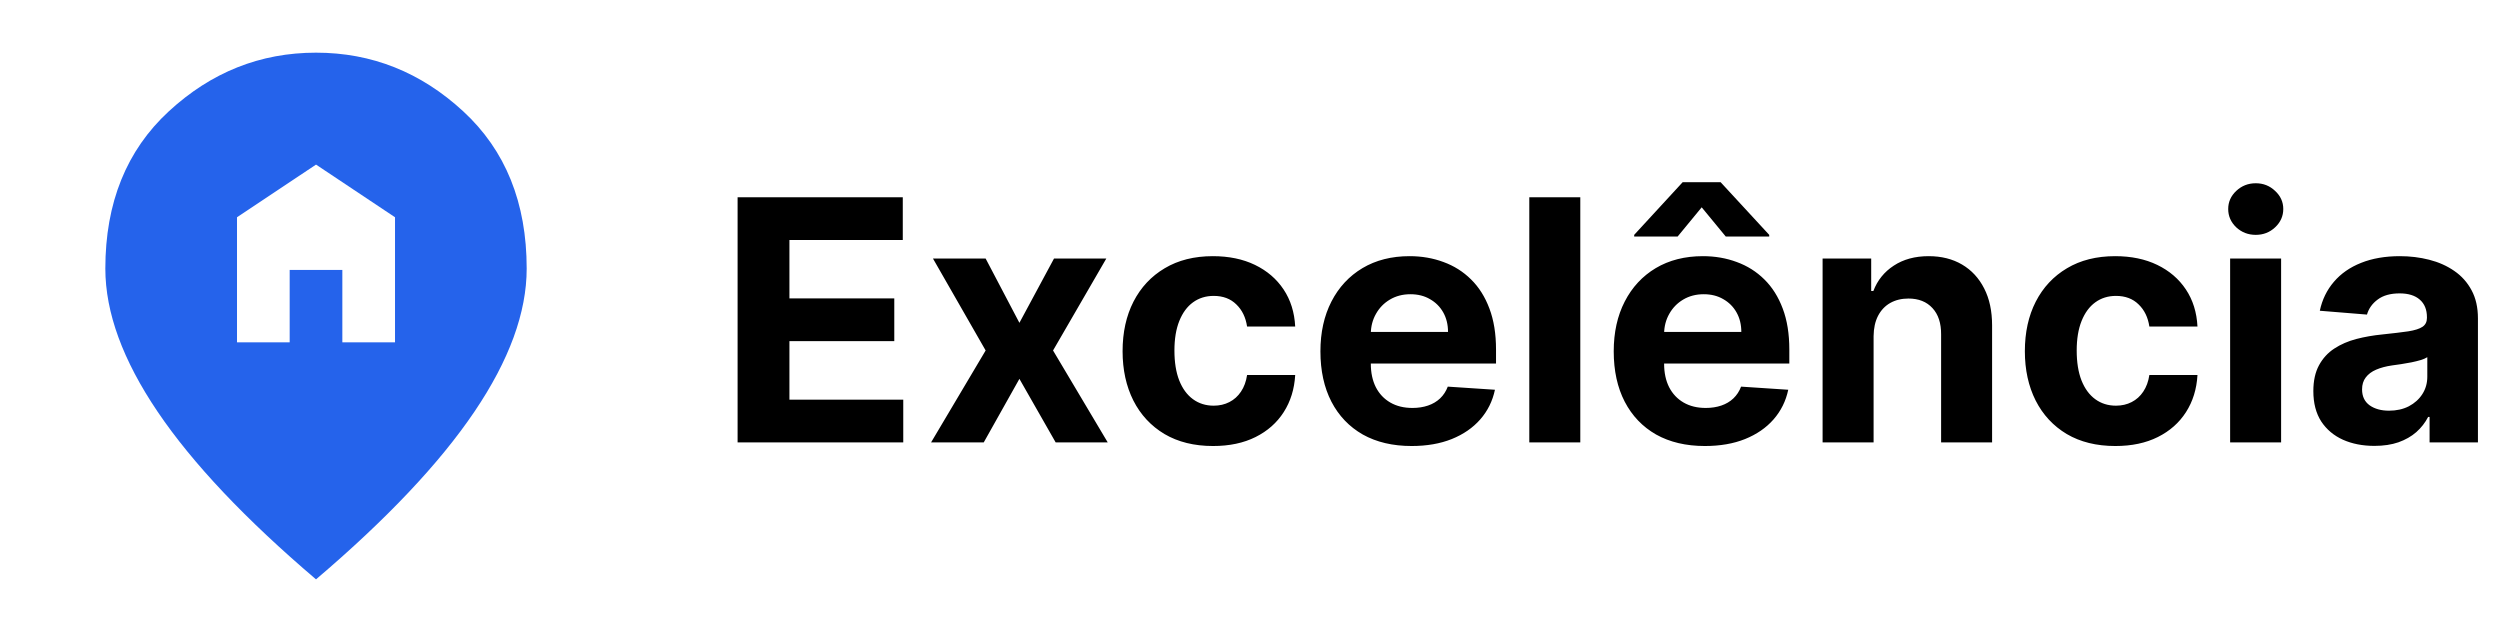 <svg width="178" height="45" viewBox="0 0 178 45" fill="none" xmlns="http://www.w3.org/2000/svg">
<path d="M22.5 41.25C17.469 36.969 13.711 32.992 11.227 29.321C8.744 25.65 7.501 22.251 7.5 19.125C7.5 14.438 9.008 10.703 12.024 7.922C15.041 5.141 18.532 3.75 22.5 3.75C26.469 3.75 29.961 5.141 32.977 7.922C35.994 10.703 37.501 14.438 37.5 19.125C37.5 22.25 36.258 25.649 33.773 29.321C31.288 32.994 27.53 36.97 22.5 41.25ZM16.875 24.375H20.625V19.219H24.375V24.375H28.125V15.469L22.5 11.719L16.875 15.469V24.375Z" fill="#2563eb"/>
<path d="M52.517 31.5V14.046H64.278V17.088H56.207V21.247H63.673V24.29H56.207V28.457H64.312V31.5H52.517ZM70.178 18.409L72.582 22.986L75.045 18.409H78.769L74.977 24.954L78.871 31.5H75.164L72.582 26.974L70.042 31.5H66.292L70.178 24.954L66.428 18.409H70.178ZM86.371 31.756C85.031 31.756 83.877 31.472 82.911 30.903C81.951 30.329 81.212 29.534 80.695 28.517C80.184 27.5 79.928 26.329 79.928 25.006C79.928 23.665 80.187 22.489 80.704 21.477C81.227 20.46 81.968 19.668 82.928 19.099C83.888 18.526 85.031 18.239 86.354 18.239C87.496 18.239 88.496 18.446 89.354 18.861C90.212 19.276 90.891 19.858 91.391 20.608C91.891 21.358 92.167 22.239 92.218 23.25H88.792C88.695 22.597 88.44 22.071 88.025 21.673C87.616 21.27 87.079 21.068 86.414 21.068C85.852 21.068 85.36 21.222 84.94 21.528C84.525 21.829 84.201 22.27 83.968 22.849C83.735 23.429 83.619 24.131 83.619 24.954C83.619 25.79 83.732 26.5 83.96 27.085C84.192 27.671 84.519 28.116 84.94 28.423C85.36 28.73 85.852 28.884 86.414 28.884C86.829 28.884 87.201 28.798 87.531 28.628C87.866 28.457 88.141 28.21 88.357 27.886C88.579 27.557 88.724 27.162 88.792 26.702H92.218C92.161 27.702 91.888 28.582 91.4 29.344C90.917 30.099 90.249 30.69 89.397 31.116C88.545 31.543 87.536 31.756 86.371 31.756ZM100.509 31.756C99.162 31.756 98.003 31.483 97.031 30.938C96.065 30.386 95.321 29.608 94.798 28.602C94.276 27.591 94.014 26.395 94.014 25.014C94.014 23.668 94.276 22.486 94.798 21.469C95.321 20.452 96.057 19.659 97.006 19.091C97.96 18.523 99.079 18.239 100.364 18.239C101.227 18.239 102.031 18.378 102.776 18.656C103.526 18.929 104.179 19.341 104.736 19.892C105.298 20.443 105.736 21.136 106.048 21.972C106.361 22.801 106.517 23.773 106.517 24.886V25.884H95.463V23.634H103.099C103.099 23.111 102.986 22.648 102.759 22.244C102.531 21.841 102.216 21.526 101.812 21.298C101.415 21.065 100.952 20.949 100.423 20.949C99.872 20.949 99.383 21.077 98.957 21.332C98.537 21.582 98.207 21.921 97.969 22.347C97.73 22.767 97.608 23.236 97.602 23.753V25.892C97.602 26.54 97.722 27.099 97.96 27.571C98.204 28.043 98.548 28.406 98.992 28.662C99.435 28.918 99.96 29.046 100.568 29.046C100.972 29.046 101.341 28.989 101.676 28.875C102.011 28.761 102.298 28.591 102.537 28.364C102.776 28.136 102.957 27.858 103.082 27.528L106.44 27.75C106.27 28.557 105.92 29.261 105.392 29.864C104.869 30.46 104.193 30.926 103.364 31.261C102.54 31.591 101.588 31.756 100.509 31.756ZM112.517 14.046V31.5H108.886V14.046H112.517ZM121.391 31.756C120.045 31.756 118.886 31.483 117.914 30.938C116.948 30.386 116.204 29.608 115.681 28.602C115.158 27.591 114.897 26.395 114.897 25.014C114.897 23.668 115.158 22.486 115.681 21.469C116.204 20.452 116.94 19.659 117.888 19.091C118.843 18.523 119.962 18.239 121.246 18.239C122.11 18.239 122.914 18.378 123.658 18.656C124.408 18.929 125.062 19.341 125.619 19.892C126.181 20.443 126.619 21.136 126.931 21.972C127.244 22.801 127.4 23.773 127.4 24.886V25.884H116.346V23.634H123.982C123.982 23.111 123.869 22.648 123.641 22.244C123.414 21.841 123.099 21.526 122.695 21.298C122.298 21.065 121.835 20.949 121.306 20.949C120.755 20.949 120.266 21.077 119.84 21.332C119.42 21.582 119.09 21.921 118.852 22.347C118.613 22.767 118.491 23.236 118.485 23.753V25.892C118.485 26.54 118.604 27.099 118.843 27.571C119.087 28.043 119.431 28.406 119.874 28.662C120.317 28.918 120.843 29.046 121.451 29.046C121.854 29.046 122.224 28.989 122.559 28.875C122.894 28.761 123.181 28.591 123.42 28.364C123.658 28.136 123.84 27.858 123.965 27.528L127.323 27.75C127.153 28.557 126.803 29.261 126.275 29.864C125.752 30.46 125.076 30.926 124.246 31.261C123.423 31.591 122.471 31.756 121.391 31.756ZM122.874 16.841L121.161 14.761L119.448 16.841H116.354V16.722L119.806 12.972H122.508L125.968 16.722V16.841H122.874ZM133.4 23.932V31.5H129.769V18.409H133.229V20.719H133.383C133.673 19.957 134.158 19.355 134.84 18.912C135.522 18.463 136.349 18.239 137.32 18.239C138.229 18.239 139.022 18.438 139.698 18.835C140.374 19.233 140.9 19.801 141.275 20.54C141.65 21.273 141.837 22.148 141.837 23.165V31.5H138.207V23.812C138.212 23.011 138.008 22.386 137.593 21.938C137.178 21.483 136.607 21.256 135.88 21.256C135.391 21.256 134.96 21.361 134.585 21.571C134.215 21.781 133.925 22.088 133.715 22.491C133.511 22.889 133.406 23.369 133.4 23.932ZM150.614 31.756C149.273 31.756 148.119 31.472 147.153 30.903C146.193 30.329 145.455 29.534 144.938 28.517C144.426 27.5 144.17 26.329 144.17 25.006C144.17 23.665 144.429 22.489 144.946 21.477C145.469 20.46 146.21 19.668 147.17 19.099C148.131 18.526 149.273 18.239 150.597 18.239C151.739 18.239 152.739 18.446 153.597 18.861C154.455 19.276 155.134 19.858 155.634 20.608C156.134 21.358 156.409 22.239 156.46 23.25H153.034C152.938 22.597 152.682 22.071 152.267 21.673C151.858 21.27 151.321 21.068 150.656 21.068C150.094 21.068 149.602 21.222 149.182 21.528C148.767 21.829 148.443 22.27 148.21 22.849C147.977 23.429 147.861 24.131 147.861 24.954C147.861 25.79 147.974 26.5 148.202 27.085C148.435 27.671 148.761 28.116 149.182 28.423C149.602 28.73 150.094 28.884 150.656 28.884C151.071 28.884 151.443 28.798 151.773 28.628C152.108 28.457 152.384 28.21 152.599 27.886C152.821 27.557 152.966 27.162 153.034 26.702H156.46C156.403 27.702 156.131 28.582 155.642 29.344C155.159 30.099 154.491 30.69 153.639 31.116C152.787 31.543 151.778 31.756 150.614 31.756ZM158.785 31.5V18.409H162.415V31.5H158.785ZM160.609 16.722C160.069 16.722 159.606 16.543 159.219 16.185C158.839 15.821 158.648 15.386 158.648 14.881C158.648 14.381 158.839 13.952 159.219 13.594C159.606 13.23 160.069 13.048 160.609 13.048C161.148 13.048 161.609 13.23 161.989 13.594C162.376 13.952 162.569 14.381 162.569 14.881C162.569 15.386 162.376 15.821 161.989 16.185C161.609 16.543 161.148 16.722 160.609 16.722ZM169.057 31.747C168.222 31.747 167.477 31.602 166.824 31.312C166.17 31.017 165.653 30.582 165.273 30.009C164.898 29.429 164.71 28.707 164.71 27.844C164.71 27.116 164.844 26.506 165.111 26.011C165.378 25.517 165.741 25.119 166.202 24.818C166.662 24.517 167.185 24.29 167.77 24.136C168.361 23.983 168.98 23.875 169.628 23.812C170.389 23.733 171.003 23.659 171.469 23.591C171.935 23.517 172.273 23.409 172.483 23.267C172.693 23.125 172.798 22.915 172.798 22.636V22.585C172.798 22.046 172.628 21.628 172.287 21.332C171.952 21.037 171.474 20.889 170.855 20.889C170.202 20.889 169.682 21.034 169.295 21.324C168.909 21.608 168.653 21.966 168.528 22.398L165.17 22.125C165.341 21.329 165.676 20.642 166.176 20.062C166.676 19.477 167.321 19.028 168.111 18.716C168.906 18.398 169.827 18.239 170.872 18.239C171.599 18.239 172.295 18.324 172.96 18.494C173.631 18.665 174.224 18.929 174.741 19.287C175.264 19.645 175.676 20.105 175.977 20.668C176.278 21.224 176.429 21.892 176.429 22.671V31.5H172.986V29.685H172.884C172.673 30.094 172.392 30.454 172.04 30.767C171.688 31.074 171.264 31.315 170.77 31.491C170.276 31.662 169.705 31.747 169.057 31.747ZM170.097 29.241C170.631 29.241 171.102 29.136 171.511 28.926C171.92 28.71 172.241 28.421 172.474 28.057C172.707 27.693 172.824 27.281 172.824 26.821V25.432C172.71 25.506 172.554 25.574 172.355 25.636C172.162 25.693 171.943 25.747 171.699 25.798C171.455 25.844 171.21 25.886 170.966 25.926C170.722 25.96 170.5 25.991 170.301 26.02C169.875 26.082 169.503 26.182 169.185 26.318C168.866 26.454 168.619 26.639 168.443 26.872C168.267 27.099 168.179 27.384 168.179 27.724C168.179 28.219 168.358 28.597 168.716 28.858C169.08 29.114 169.54 29.241 170.097 29.241Z" fill="black"/>
</svg>

